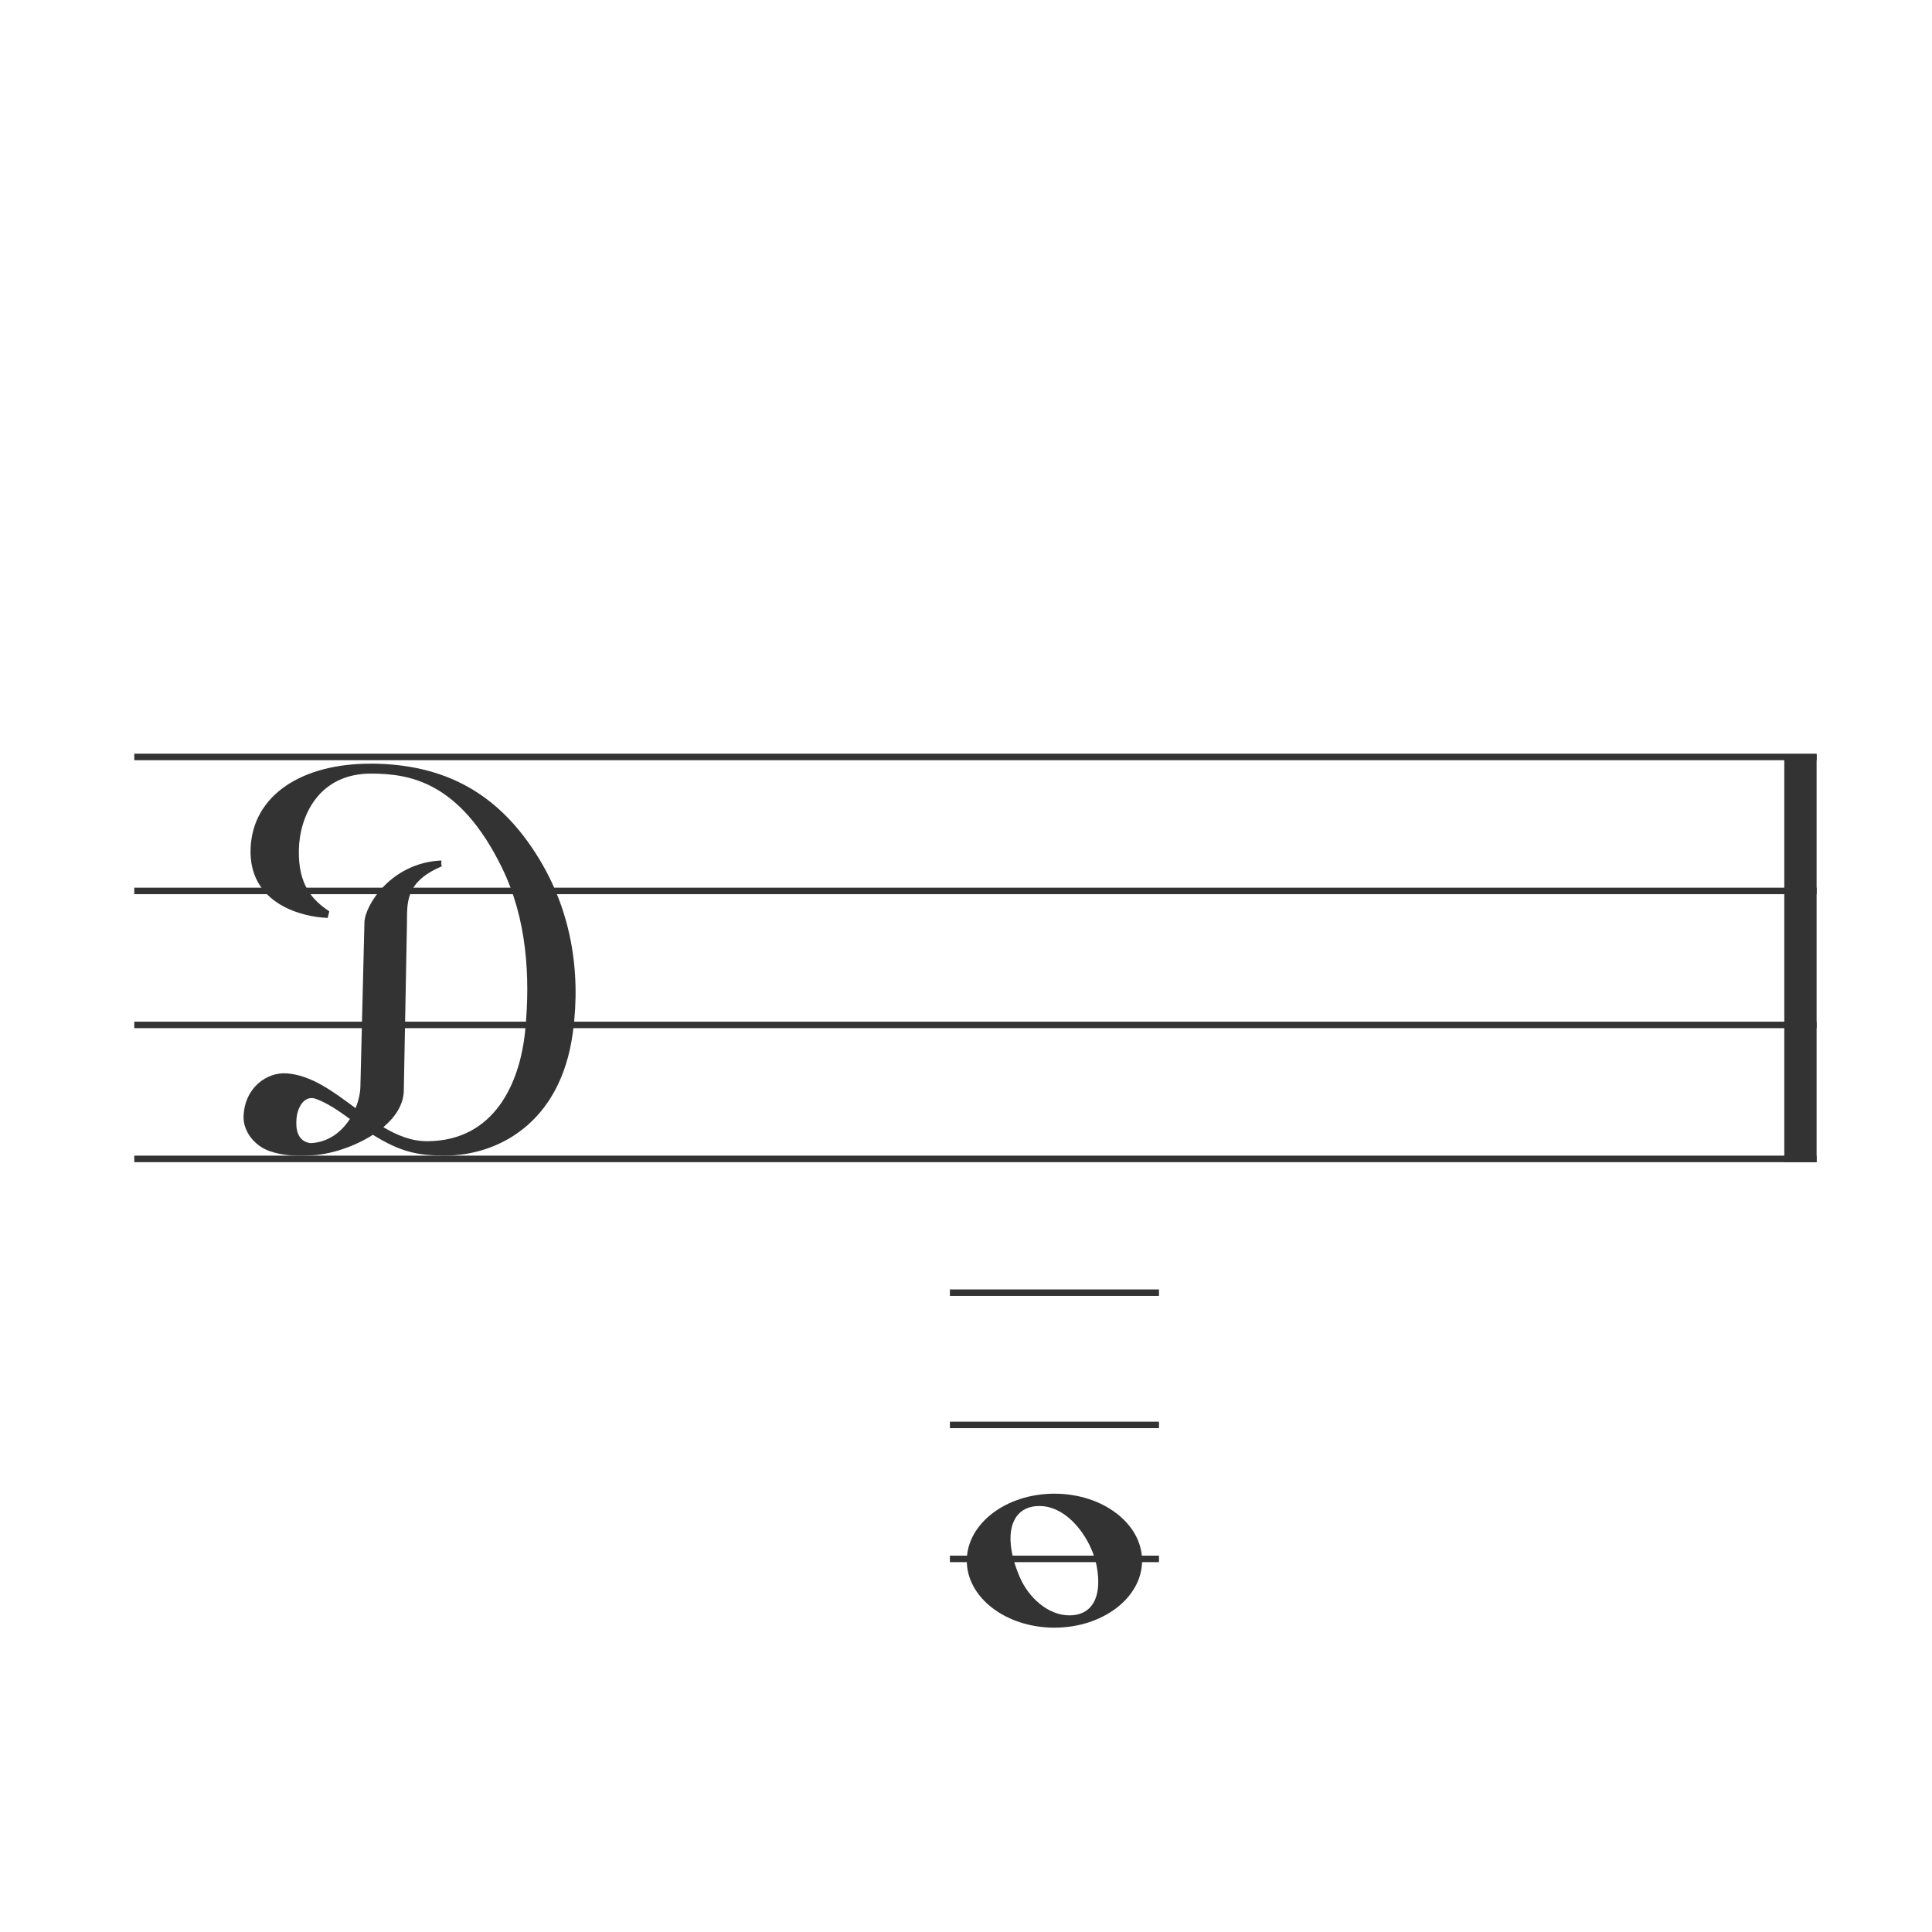 <?xml version="1.0" encoding="UTF-8" standalone="no"?>
<!-- Created with Inkscape (http://www.inkscape.org/) -->

<svg
   width="100mm"
   height="100mm"
   viewBox="0 0 100 100"
   version="1.1"
   id="svg1"
   inkscape:version="1.3.2 (091e20e, 2023-11-25)"
   sodipodi:docname="dc_4_a.svg"
   inkscape:export-filename="ace-staff-clefs.jpg"
   inkscape:export-xdpi="300"
   inkscape:export-ydpi="300"
   xmlns:inkscape="http://www.inkscape.org/namespaces/inkscape"
   xmlns:sodipodi="http://sodipodi.sourceforge.net/DTD/sodipodi-0.dtd"
   xmlns="http://www.w3.org/2000/svg"
   xmlns:svg="http://www.w3.org/2000/svg">
  <sodipodi:namedview
     id="namedview1"
     pagecolor="#ffffff"
     bordercolor="#000000"
     borderopacity="0.25"
     inkscape:showpageshadow="2"
     inkscape:pageopacity="0.0"
     inkscape:pagecheckerboard="0"
     inkscape:deskcolor="#d1d1d1"
     inkscape:document-units="mm"
     inkscape:zoom="1"
     inkscape:cx="191"
     inkscape:cy="188"
     inkscape:window-width="1656"
     inkscape:window-height="981"
     inkscape:window-x="144"
     inkscape:window-y="118"
     inkscape:window-maximized="0"
     inkscape:current-layer="layer1"
     inkscape:export-bgcolor="#ffffffff" />
  <defs
     id="defs1" />
  <g
     inkscape:label="Layer 1"
     inkscape:groupmode="layer"
     id="layer1">
    <path
       id="path32"
       style="vector-effect:non-scaling-stroke;fill:#333333;stroke:none;stroke-width:0.745;stroke-dasharray:none;stroke-opacity:1;-inkscape-stroke:hairline"
       d="m 19.174,39.529 c -3.499,-0.01 -6.089,1.596 -6.203,4.376 -0.12,2.908 2.725,3.568 3.991,3.606 l 0.081,-0.341 c -0.9,-0.6 -1.601,-1.384 -1.575,-3.147 0.026,-1.763 1.014,-4.004 3.779,-3.982 1.898,0.015 4.536,0.367 6.738,4.879 1.287,2.637 1.469,5.632 1.2,8.408 -0.268,2.772 -1.624,5.73 -5.074,5.741 -0.807,0.002 -1.551,-0.3 -2.269,-0.726 0.622,-0.526 1.046,-1.171 1.059,-1.895 l 0.162,-8.602 c 0.02,-1.077 -0.138,-2.181 1.801,-3.004 -0.067,-0.274 0.035,-0.305 -0.051,-0.301 -2.568,0.125 -3.928,2.318 -3.95,3.203 l -0.209,8.504 c -0.008,0.337 -0.093,0.726 -0.251,1.109 -1.147,-0.848 -2.283,-1.711 -3.566,-1.799 -1.032,-0.071 -2.18,0.743 -2.23,2.228 -0.026,0.765 0.559,1.522 1.349,1.795 0.709,0.245 1.343,0.253 2.098,0.222 l 0.005,-0.633 c -0.645,-0.102 -0.765,-0.687 -0.711,-1.29 0.053,-0.585 0.42,-1.217 1.008,-1.001 0.623,0.229 1.202,0.637 1.754,1.04 -0.431,0.669 -1.115,1.213 -2.051,1.251 l -0.005,0.633 c 0.97,-0.027 2.245,-0.421 3.246,-1.067 1.413,0.881 2.297,1.077 3.742,1.077 2.601,0 5.964,-1.57 6.609,-6.37 0.437,-3.249 -0.137,-6.355 -1.761,-9.015 -2.038,-3.338 -4.837,-4.892 -8.718,-4.903 z" />
    <path
       style="fill:none;stroke:#333333;stroke-width:0.337;stroke-dasharray:none;stroke-opacity:1"
       d="M 6.95,39.179 H 94.027"
       id="path161" />
    <path
       style="fill:none;stroke:#333333;stroke-width:0.337;stroke-dasharray:none;stroke-opacity:1"
       d="M 6.95,46.114 H 94.027"
       id="path162" />
    <path
       style="fill:none;stroke:#333333;stroke-width:0.337;stroke-dasharray:none;stroke-opacity:1"
       d="M 6.95,53.049 H 94.027"
       id="path163" />
    <path
       style="fill:none;stroke:#333333;stroke-width:0.338;stroke-dasharray:none;stroke-opacity:1"
       d="M 6.95,59.985 H 94.027"
       id="path164" />
    <path
       style="fill:#333333;fill-opacity:1;stroke:#333333;stroke-width:1.672;stroke-dasharray:none;stroke-opacity:1"
       d="M 93.191,39.04 V 60.154"
       id="path165" />
    <path
       style="fill:none;stroke:#333333;stroke-width:0.337;stroke-dasharray:none;stroke-opacity:1"
       d="m 49.167,73.753 h 10.822"
       id="path180" />
    <path
       style="fill:none;stroke:#333333;stroke-width:0.337;stroke-dasharray:none;stroke-opacity:1"
       d="m 49.167,80.688 h 10.822"
       id="path181" />
    <path
       id="path34"
       style="fill:#333333;stroke-width:0.057"
       d="m 54.578,77.313 c -2.505,-1.57e-4 -4.536,1.552 -4.537,3.467 -1.19e-4,1.915 2.031,3.468 4.537,3.468 2.505,-8.3e-5 4.536,-1.553 4.536,-3.468 -2.8e-4,-1.915 -2.031,-3.467 -4.536,-3.467 z m -0.776,0.637 c 1.125,0 2.071,0.977 2.581,2.005 0.295,0.594 0.411,1.103 0.452,1.651 0.088,1.15 -0.357,2.005 -1.482,2.005 -1.125,0 -2.134,-0.946 -2.581,-2.005 -0.244,-0.578 -0.4,-1.111 -0.453,-1.651 -0.113,-1.148 0.357,-2.005 1.482,-2.005 z"
       sodipodi:nodetypes="cccccsssssss" />
    <path
       style="fill:none;stroke:#333333;stroke-width:0.337;stroke-dasharray:none;stroke-opacity:1"
       d="m 49.167,66.91 h 10.822"
       id="path8" />
  </g>
</svg>
